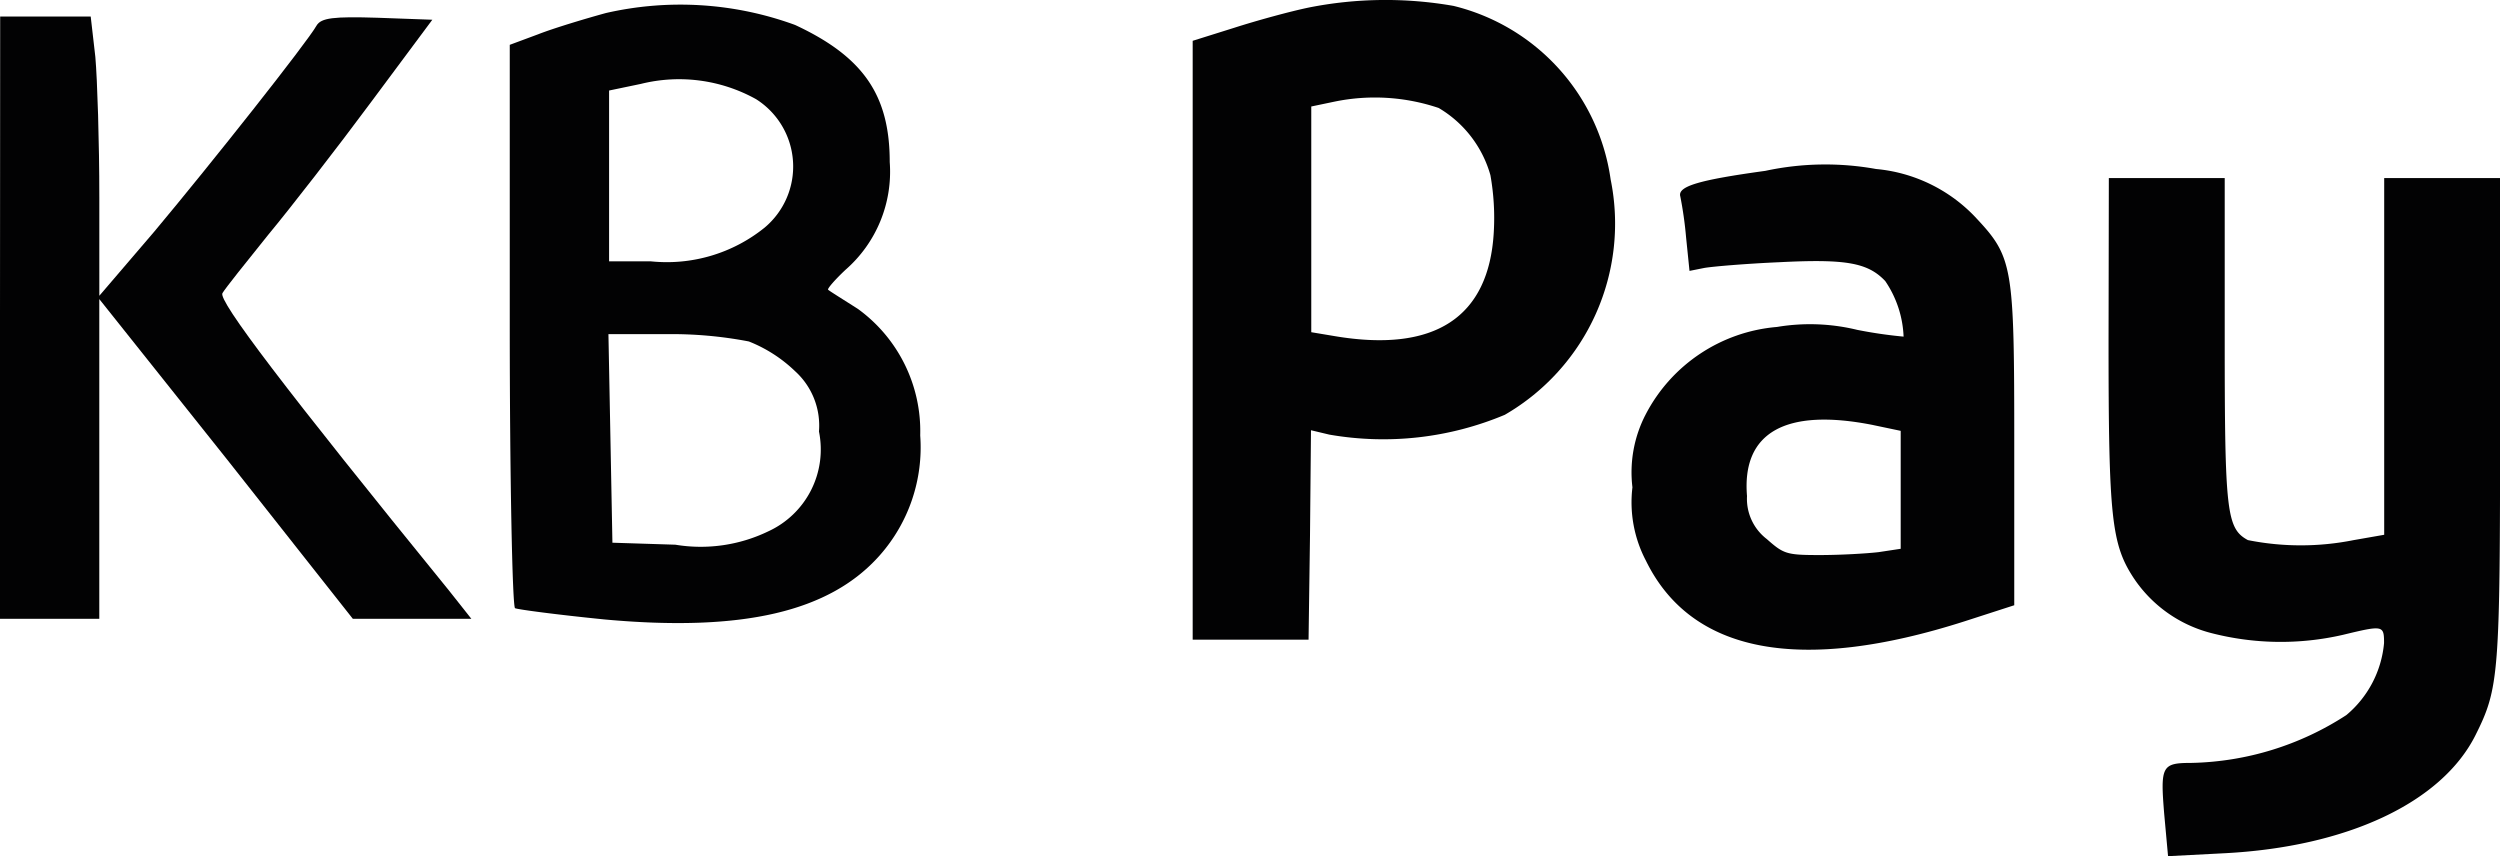 <svg xmlns="http://www.w3.org/2000/svg" width="69.038" height="23.643" viewBox="0 0 69.038 23.643">
  <g id="그룹_32296" data-name="그룹 32296" transform="translate(-423.43 528.994)">
    <path id="패스_10879" data-name="패스 10879" d="M463.34-528.411c-.6.165-1.444.42-1.865.585l-.786.292v7.733c0,4.242.073,7.77.146,7.824.073.037,1.188.183,2.468.311,3.8.348,6.216-.2,7.606-1.773a4.5,4.5,0,0,0,1.115-3.309,4.17,4.17,0,0,0-1.719-3.492c-.4-.256-.786-.494-.823-.53-.037-.018.183-.274.476-.549a3.594,3.594,0,0,0,1.224-2.98c0-1.847-.731-2.907-2.614-3.784A9.219,9.219,0,0,0,463.34-528.411Zm4.15,2.377a2.2,2.2,0,0,1,.238,3.547,4.3,4.3,0,0,1-3.144.932h-1.152v-4.717l.877-.183A4.376,4.376,0,0,1,467.49-526.034Zm-.2,6.691a3.91,3.91,0,0,1,1.28.823,2.025,2.025,0,0,1,.658,1.664,2.488,2.488,0,0,1-1.408,2.761,4.286,4.286,0,0,1-2.559.365l-1.737-.055-.055-2.889-.055-2.87H465A11.252,11.252,0,0,1,467.289-519.343Z" transform="translate(-23.182 -0.222)" fill="#020203" fill-rule="evenodd"/>
    <path id="패스_10880" data-name="패스 10880" d="M423.43-519.477v8.318h2.742v-8.83l3.51,4.406,3.492,4.424h3.273l-.622-.786c-4.533-5.576-6.38-8.007-6.252-8.208.073-.128.659-.859,1.262-1.609.621-.749,1.9-2.395,2.834-3.656l1.7-2.285-1.517-.055c-1.206-.037-1.554,0-1.682.219-.256.457-2.888,3.785-4.479,5.686l-1.518,1.773V-522.8c0-1.517-.055-3.254-.11-3.876l-.128-1.115h-2.5Z" transform="translate(0 -0.746)" fill="#020203" fill-rule="evenodd"/>
    <path id="패스_10881" data-name="패스 10881" d="M513.823-528.788c-.521.107-1.442.36-2.069.561l-1.148.36v16.537h3.2l.04-2.883.027-2.9.507.121a8.665,8.665,0,0,0,4.845-.547,6.1,6.1,0,0,0,2.923-6.5,5.761,5.761,0,0,0-4.338-4.792A10.868,10.868,0,0,0,513.823-528.788Zm3.577,2.776a3.144,3.144,0,0,1,1.428,1.855,6.745,6.745,0,0,1,.093,1.575c-.133,2.362-1.642,3.336-4.4,2.869l-.64-.107v-6.233l.64-.134A5.513,5.513,0,0,1,517.4-526.012Z" transform="translate(-54.24)" fill="#020203" fill-rule="evenodd"/>
    <path id="패스_10882" data-name="패스 10882" d="M546.422-516.8c-1.842.254-2.429.427-2.349.707a10.642,10.642,0,0,1,.16,1.135l.094.921.4-.08c.214-.04,1.161-.12,2.082-.16,1.842-.094,2.442.013,2.923.52a2.923,2.923,0,0,1,.507,1.535,12.468,12.468,0,0,1-1.281-.187,5.518,5.518,0,0,0-2.216-.08,4.51,4.51,0,0,0-3.617,2.4,3.465,3.465,0,0,0-.374,2.028,3.466,3.466,0,0,0,.374,2.029c1.254,2.562,4.27,3.123,8.809,1.668l1.361-.44v-4.4c0-5.018-.027-5.205-1.095-6.339a4.315,4.315,0,0,0-2.722-1.308A7.883,7.883,0,0,0,546.422-516.8Zm2.976,7.02.761.16v3.257l-.614.093c-.347.04-1.068.08-1.615.08-.921,0-1-.027-1.468-.441a1.4,1.4,0,0,1-.547-1.188C545.768-509.58,546.983-510.261,549.4-509.78Z" transform="translate(-74.241 -7.476)" fill="#020203" fill-rule="evenodd"/>
    <path id="패스_10883" data-name="패스 10883" d="M577.548-511.48c0,4.9.08,5.619.707,6.566a3.668,3.668,0,0,0,2.109,1.495,7.668,7.668,0,0,0,3.657.054c1.108-.267,1.135-.267,1.135.227a2.932,2.932,0,0,1-1.041,1.989,8.144,8.144,0,0,1-4.284,1.321c-.814,0-.853.093-.747,1.4l.107,1.175,1.548-.08c3.4-.173,6.006-1.4,6.94-3.257.654-1.308.681-1.655.681-8.742v-6.646h-3.2v9.85l-.841.147a7.445,7.445,0,0,1-2.923,0c-.587-.32-.64-.761-.64-5.526v-4.471h-3.2Z" transform="translate(-95.89 -8.098)" fill="#020203" fill-rule="evenodd"/>
  </g>
</svg>
